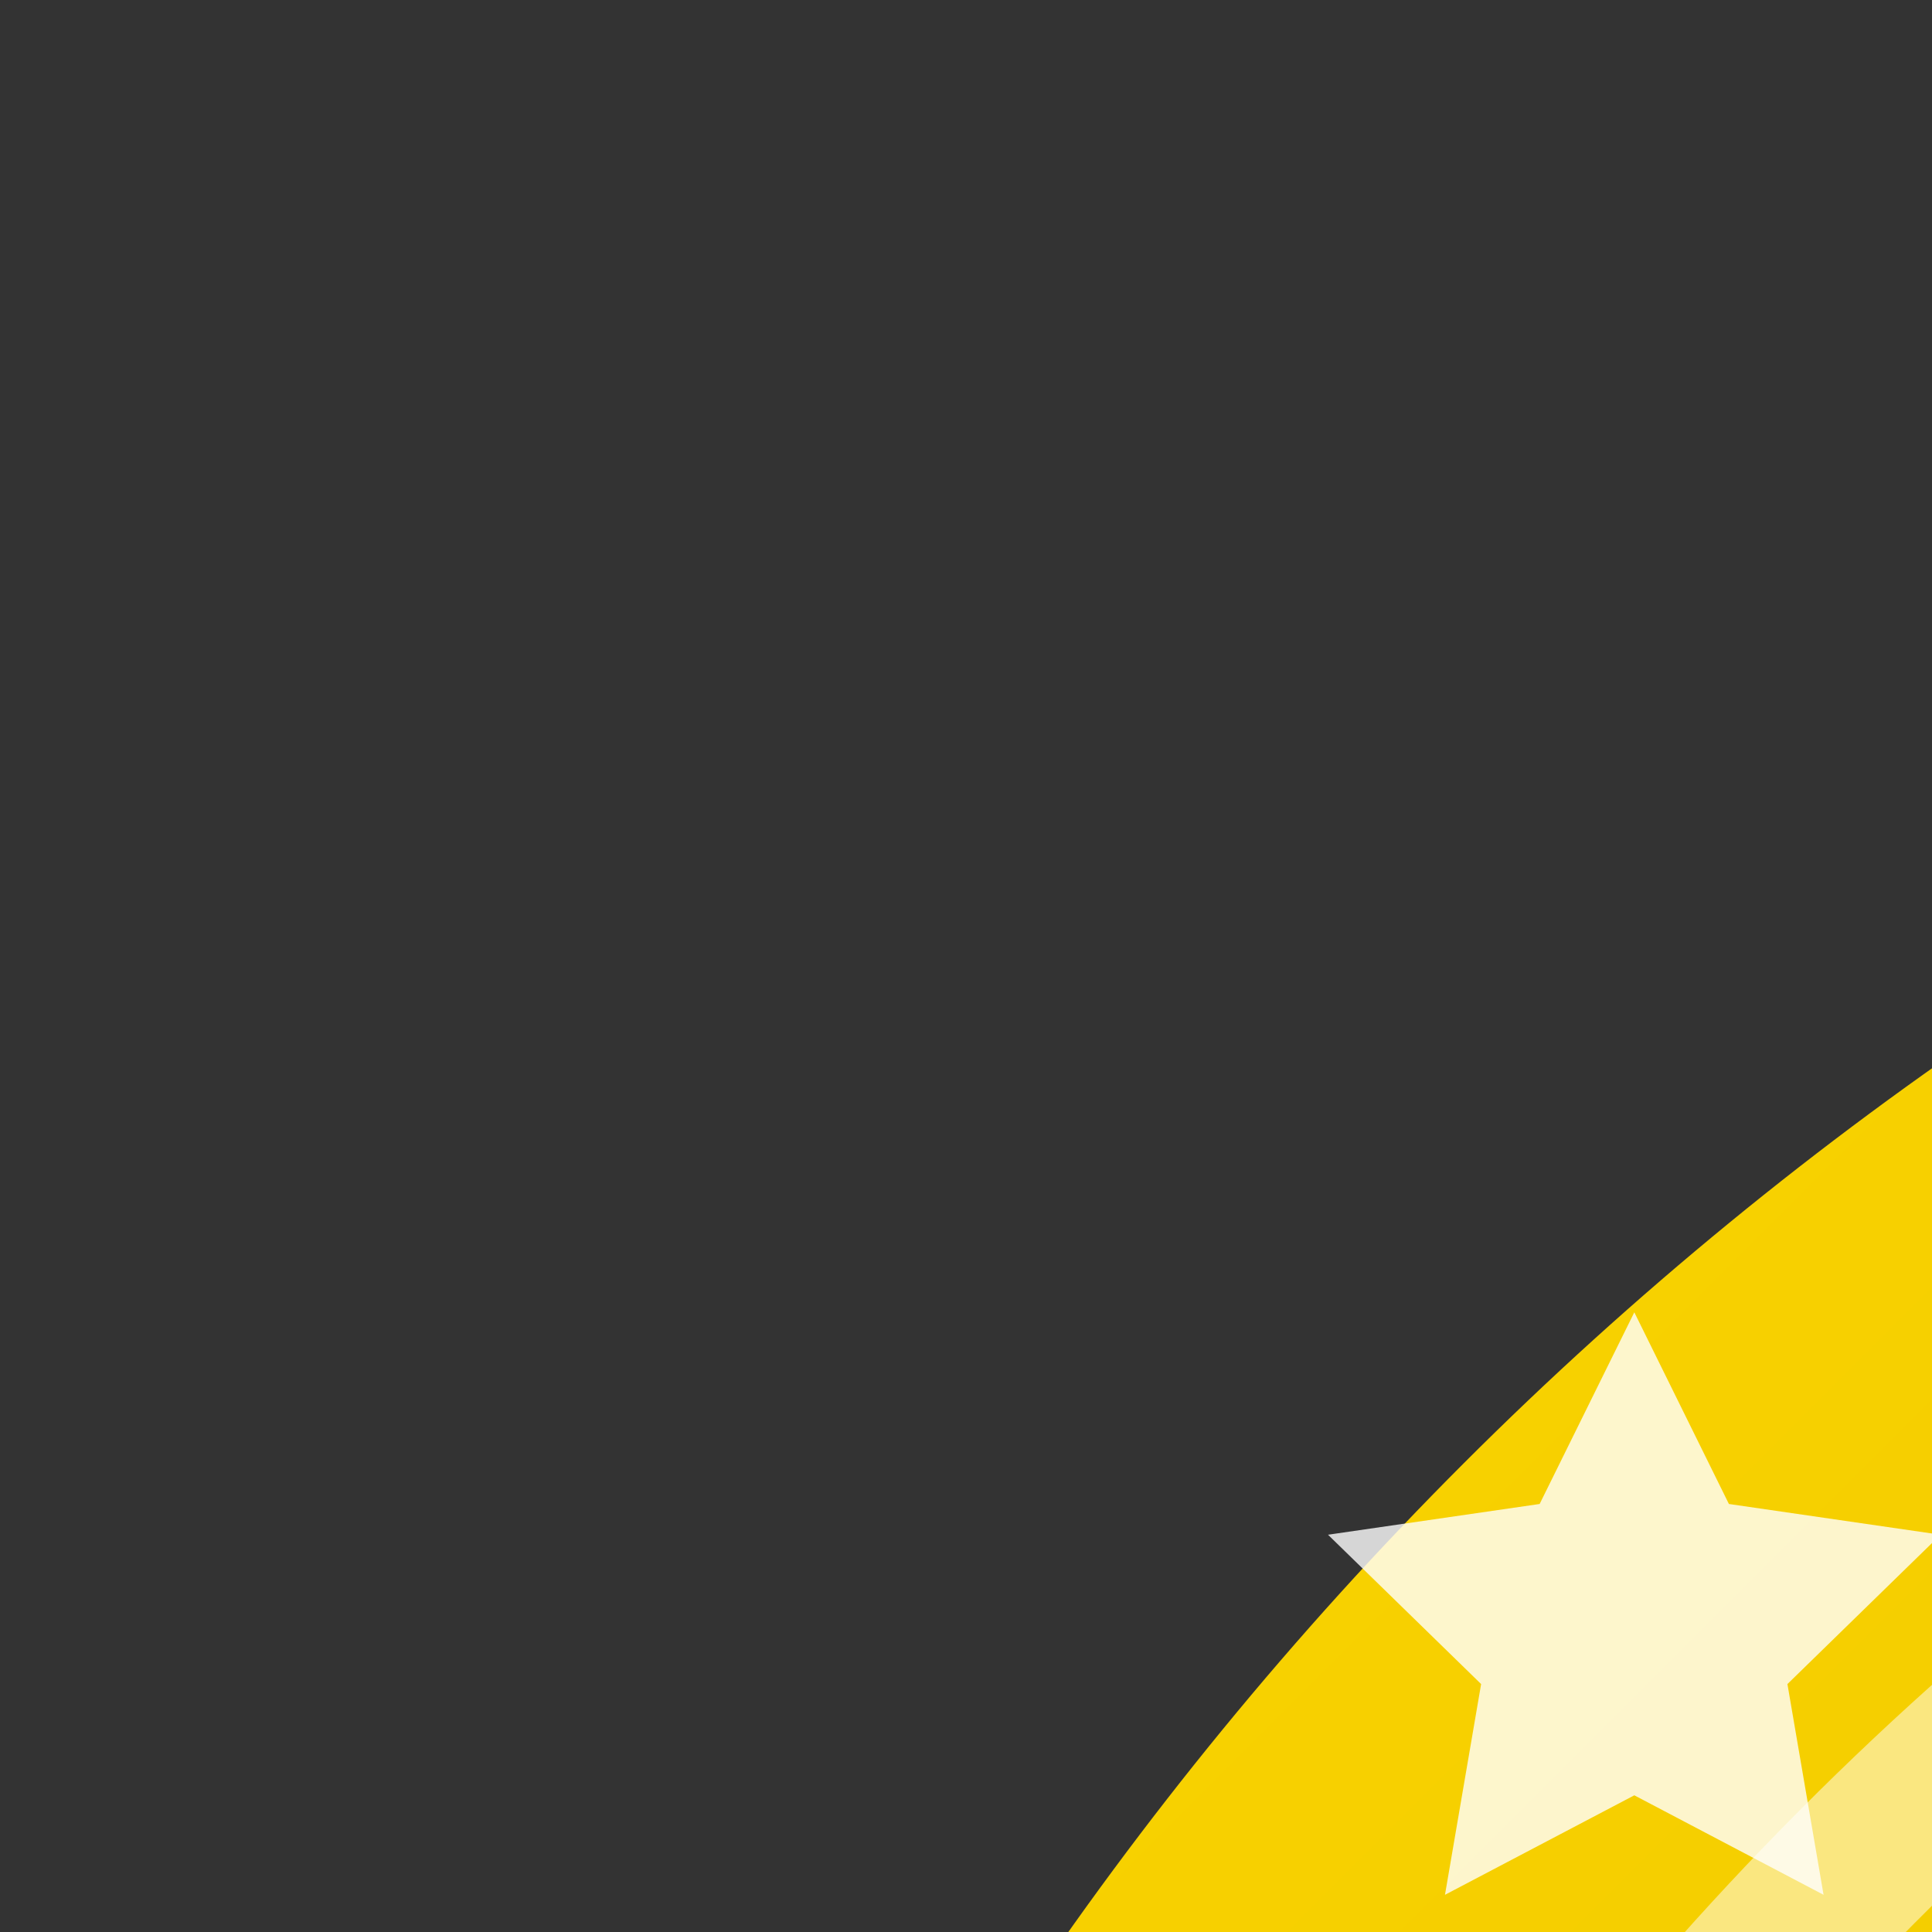 <?xml version="1.0" ?>
<svg xmlns="http://www.w3.org/2000/svg" width="24" height="24" viewBox="0 0 24 24">
  <rect x="0" y="0" width="24" height="24" fill="#333333" stroke="none"/>
  <defs>
    <linearGradient id="gold-gradient" x1="0%" y1="0%" x2="100%" y2="100%">
      <stop offset="0%" stop-color="#FFD700"/>
      <stop offset="100%" stop-color="#ccac00"/>
    </linearGradient>
  </defs>
  <circle cx="50" cy="50" r="45" fill="url(#gold-gradient)"/>
  <circle cx="50" cy="50" r="38" fill="none" stroke="white" stroke-width="2" opacity="0.5"/>
  <circle cx="50" cy="50" r="35" fill="white" opacity="0.1"/>
  <polygon points="92.0,46.0 93.176,48.382 95.804,48.764 93.902,50.618 94.351,53.236 92.0,52.0 89.649,53.236 90.098,50.618 88.196,48.764 90.824,48.382" fill="white" opacity="0.8"/>
  <polygon points="79.698,75.698 80.874,78.08 83.503,78.462 81.601,80.317 82.05,82.935 79.698,81.698 77.347,82.935 77.796,80.317 75.894,78.462 78.523,78.08" fill="white" opacity="0.8"/>
  <polygon points="50.0,88.0 51.176,90.382 53.804,90.764 51.902,92.618 52.351,95.236 50.0,94.0 47.649,95.236 48.098,92.618 46.196,90.764 48.824,90.382" fill="white" opacity="0.8"/>
  <polygon points="20.302,75.698 21.477,78.08 24.106,78.462 22.204,80.317 22.653,82.935 20.302,81.698 17.95,82.935 18.399,80.317 16.497,78.462 19.126,78.08" fill="white" opacity="0.8"/>
  <polygon points="8.0,46 9.176,48.382 11.804,48.764 9.902,50.618 10.351,53.236 8.0,52 5.649,53.236 6.098,50.618 4.196,48.764 6.824,48.382" fill="white" opacity="0.8"/>
  <polygon points="20.302,16.302 21.477,18.683 24.106,19.065 22.204,20.92 22.653,23.538 20.302,22.302 17.95,23.538 18.399,20.92 16.497,19.065 19.126,18.683" fill="white" opacity="0.8"/>
  <polygon points="50,4.0 51.176,6.382 53.804,6.764 51.902,8.618 52.351,11.236 50,10.0 47.649,11.236 48.098,8.618 46.196,6.764 48.824,6.382" fill="white" opacity="0.8"/>
  <polygon points="79.698,16.302 80.874,18.683 83.503,19.065 81.601,20.92 82.05,23.538 79.698,22.302 77.347,23.538 77.796,20.92 75.894,19.065 78.523,18.683" fill="white" opacity="0.8"/>
</svg>